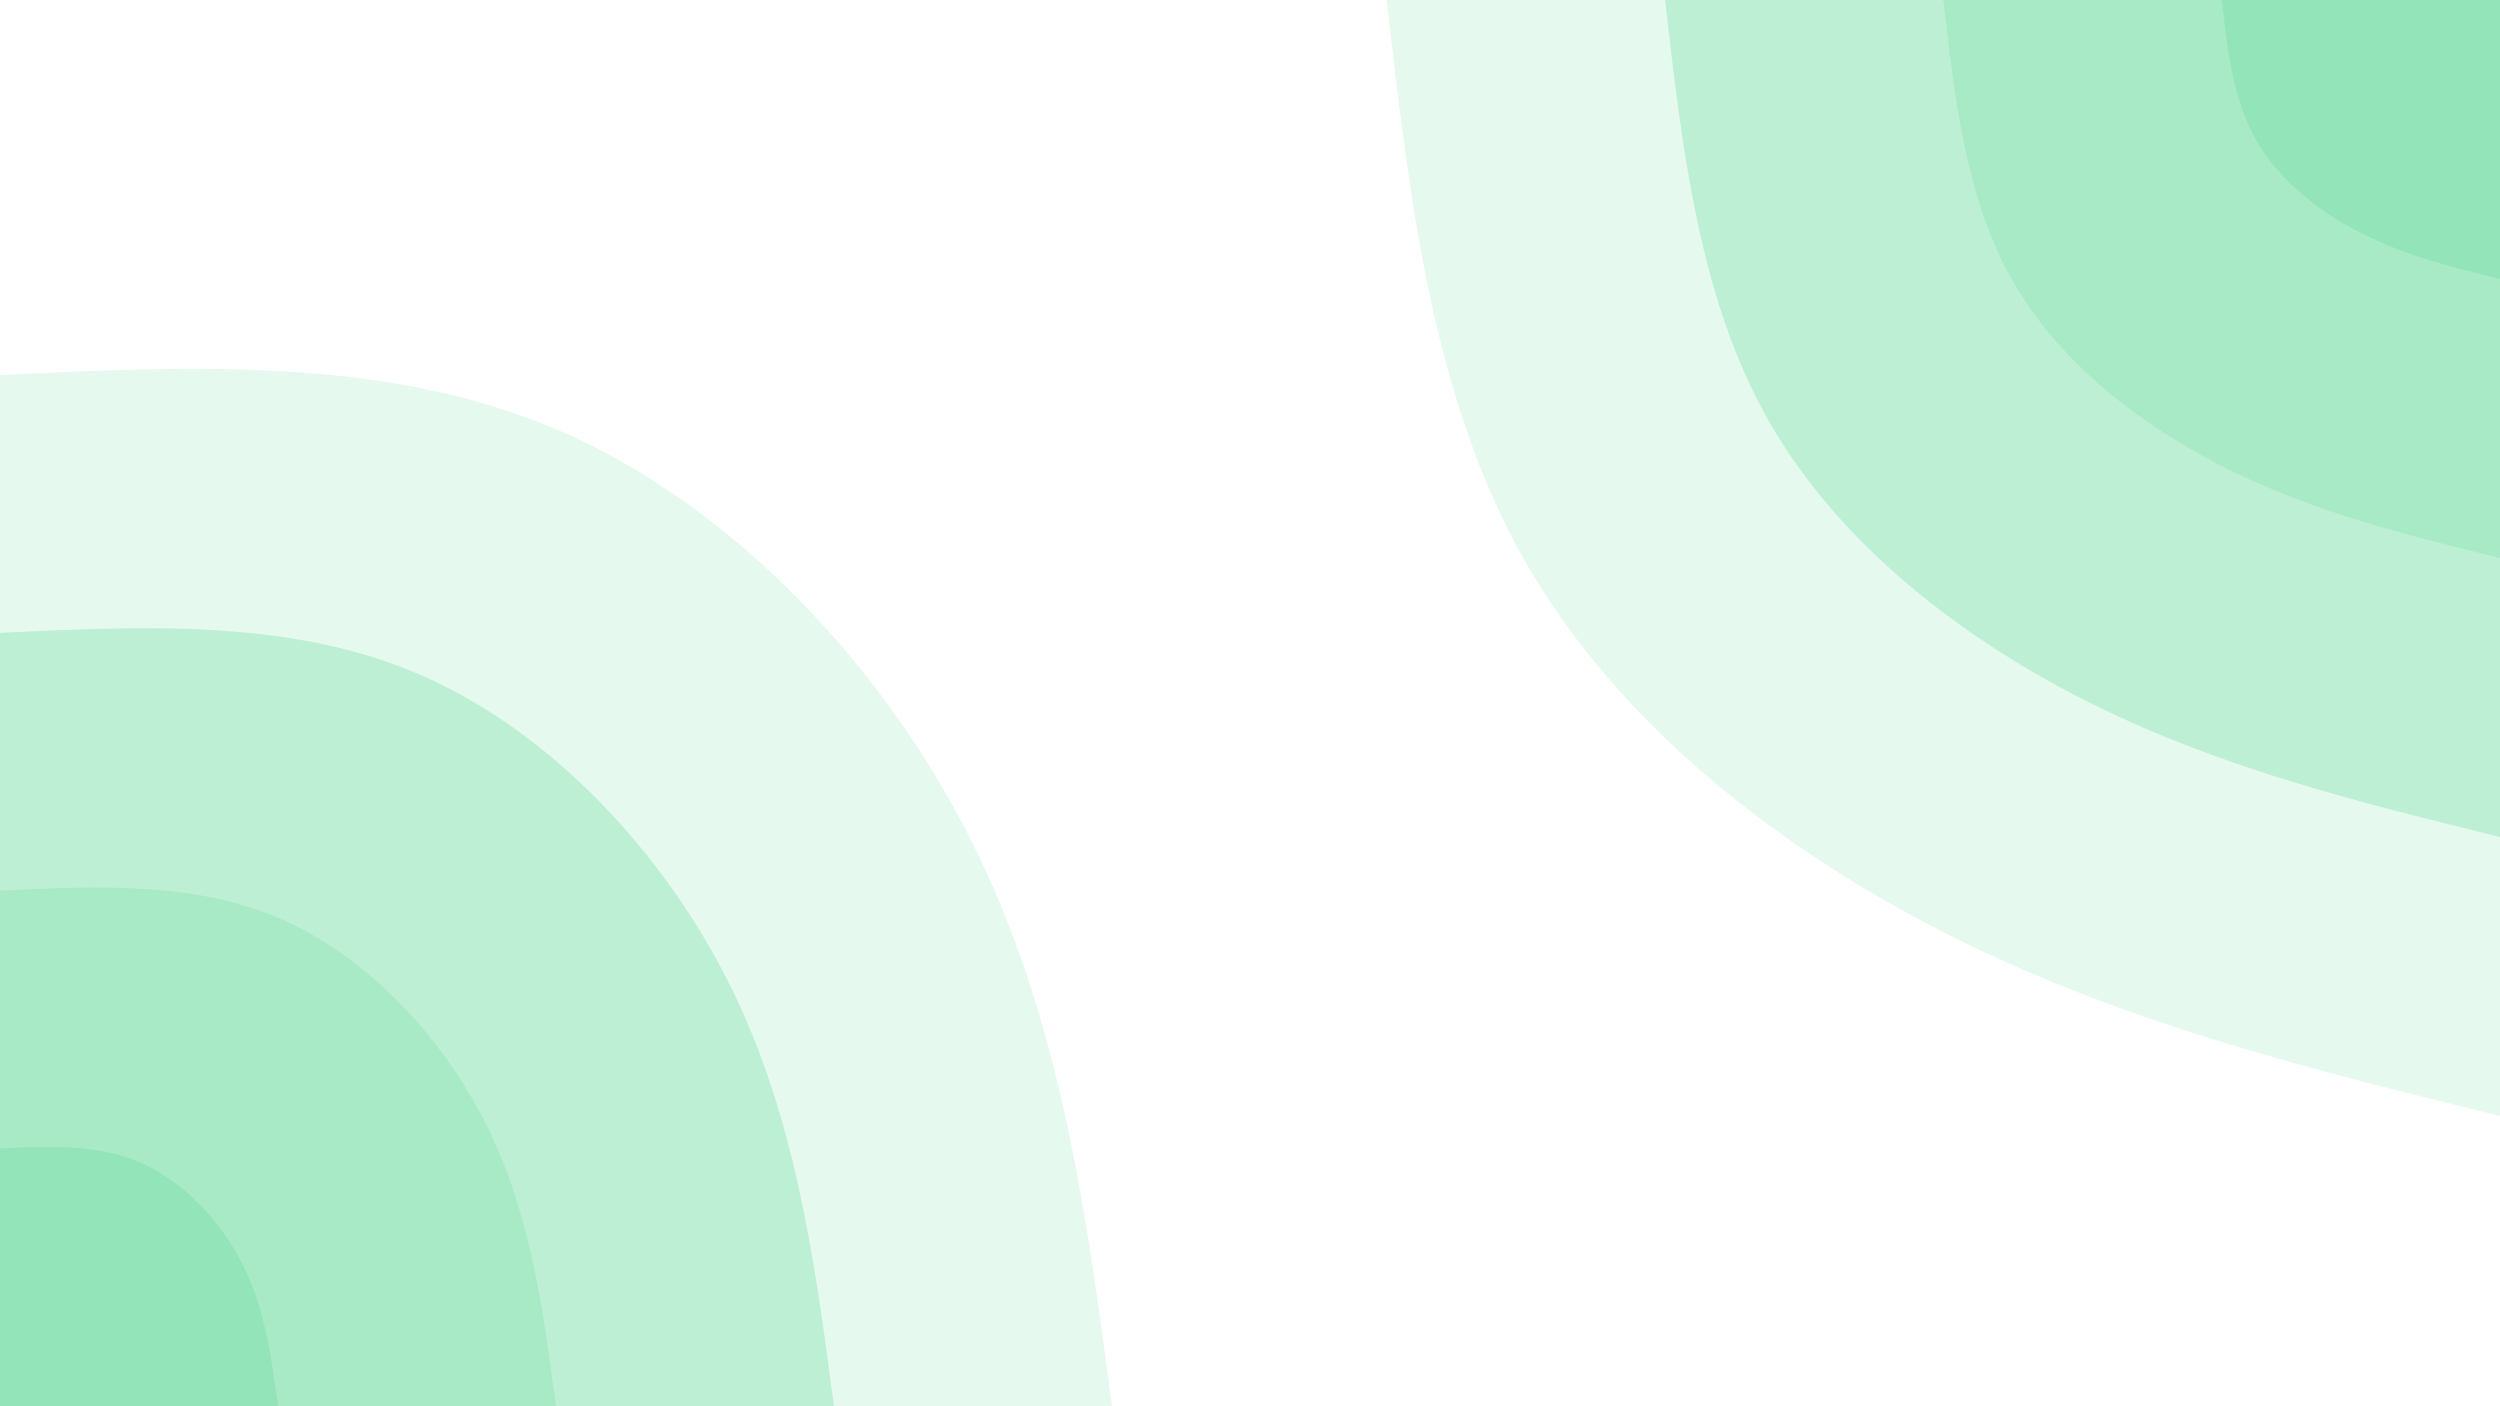 <svg id="visual" viewBox="0 0 1920 1080" width="1920" height="1080"
    xmlns="http://www.w3.org/2000/svg"
    xmlns:xlink="http://www.w3.org/1999/xlink" version="1.1">
    <rect x="0" y="0" width="1920" height="1080" fill="#ffffff"></rect>
    <defs>
        <style>
            @keyframes float1 {
                0%{transform: scale(1.0)}
                20%{transform: scale(1.2)}
                40%{transform: scale(1.25)}
                60%{transform: scale(1.25)}
                80%{transform: scale(1.2)}
                100%{transform: scale(1.0)}
            }
            @keyframes float2 {
                0%{transform: scale(1.0)}
                20%{transform: scale(1.0)}
                40%{transform: scale(1.2)}
                60%{transform: scale(1.3)}
                80%{transform: scale(1.2)}
                100%{transform: scale(1.0)}
            }
            @keyframes float3 {
                0%{transform: scale(1.0)}
                20%{transform: scale(1.0)}
                40%{transform: scale(1.0)}
                60%{transform: scale(1.3)}
                80%{transform: scale(1.2)}
                100%{transform: scale(1.0)}
            }
            @keyframes float4 {
                0%{transform: scale(1.0)}
                20%{transform: scale(1.0)}
                40%{transform: scale(1.0)}
                60%{transform: scale(1.3)}
                80%{transform: scale(1.2)}
                100%{transform: scale(1.0)}
            }

            .moveA {
                animation: float1 10s infinite;
            }
            .moveB {
                animation: float2 10s infinite;
            }
            .moveC {
                animation: float3 10s infinite;
            }
            .moveD {
                animation: float4 10s infinite;
            }
        </style>
    </defs>
    <g transform="translate(1920, 0)">
        <path d="M0 857C-141.4 822.3 -282.7 787.6 -416.5 721.4C-550.3 655.2 -676.4 557.5 -748.2 432C-820.1 306.5 -837.5 153.3 -855 0L0 0Z" fill="#e6f9ee" class="moveA"></path>
        <path d="M0 642.8C-106 616.7 -212.1 590.7 -312.4 541C-412.7 491.4 -507.3 418.1 -561.2 324C-615 229.9 -628.1 114.9 -641.2 0L0 0Z" fill="#bcefd4" class="moveB"></path>
        <path d="M0 428.5C-70.7 411.2 -141.4 393.8 -208.2 360.7C-275.1 327.6 -338.2 278.7 -374.1 216C-410 153.3 -418.8 76.6 -427.5 0L0 0Z" fill="#a8eac6" class="moveC"></path>
        <path d="M0 214.3C-35.3 205.6 -70.7 196.9 -104.1 180.3C-137.6 163.8 -169.1 139.4 -187.1 108C-205 76.6 -209.4 38.3 -213.7 0L0 0Z" fill="#93e5b9" class="moveD"></path>
    </g>
    <g transform="translate(0, 1080)">
        <path d="M0 -792C149.7 -799.1 299.5 -806.3 432 -748.2C564.5 -690.2 679.9 -567.1 747.4 -431.5C814.8 -295.9 834.4 -148 854 0L0 0Z" fill="#e6f9ee" class="moveA"></path>
        <path d="M0 -594C112.3 -599.3 224.6 -604.7 324 -561.2C423.4 -517.7 509.9 -425.3 560.5 -323.6C611.1 -222 625.8 -111 640.5 0L0 0Z" fill="#bcefd4" class="moveB"></path>
        <path d="M0 -396C74.9 -399.6 149.7 -403.1 216 -374.1C282.3 -345.1 340 -283.5 373.7 -215.8C407.4 -148 417.2 -74 427 0L0 0Z" fill="#a8eac6" class="moveC"></path>
        <path d="M0 -198C37.4 -199.8 74.9 -201.6 108 -187.1C141.1 -172.6 170 -141.8 186.8 -107.9C203.7 -74 208.6 -37 213.5 0L0 0Z" fill="#93e5b9" class="moveD"></path>
    </g>
</svg>